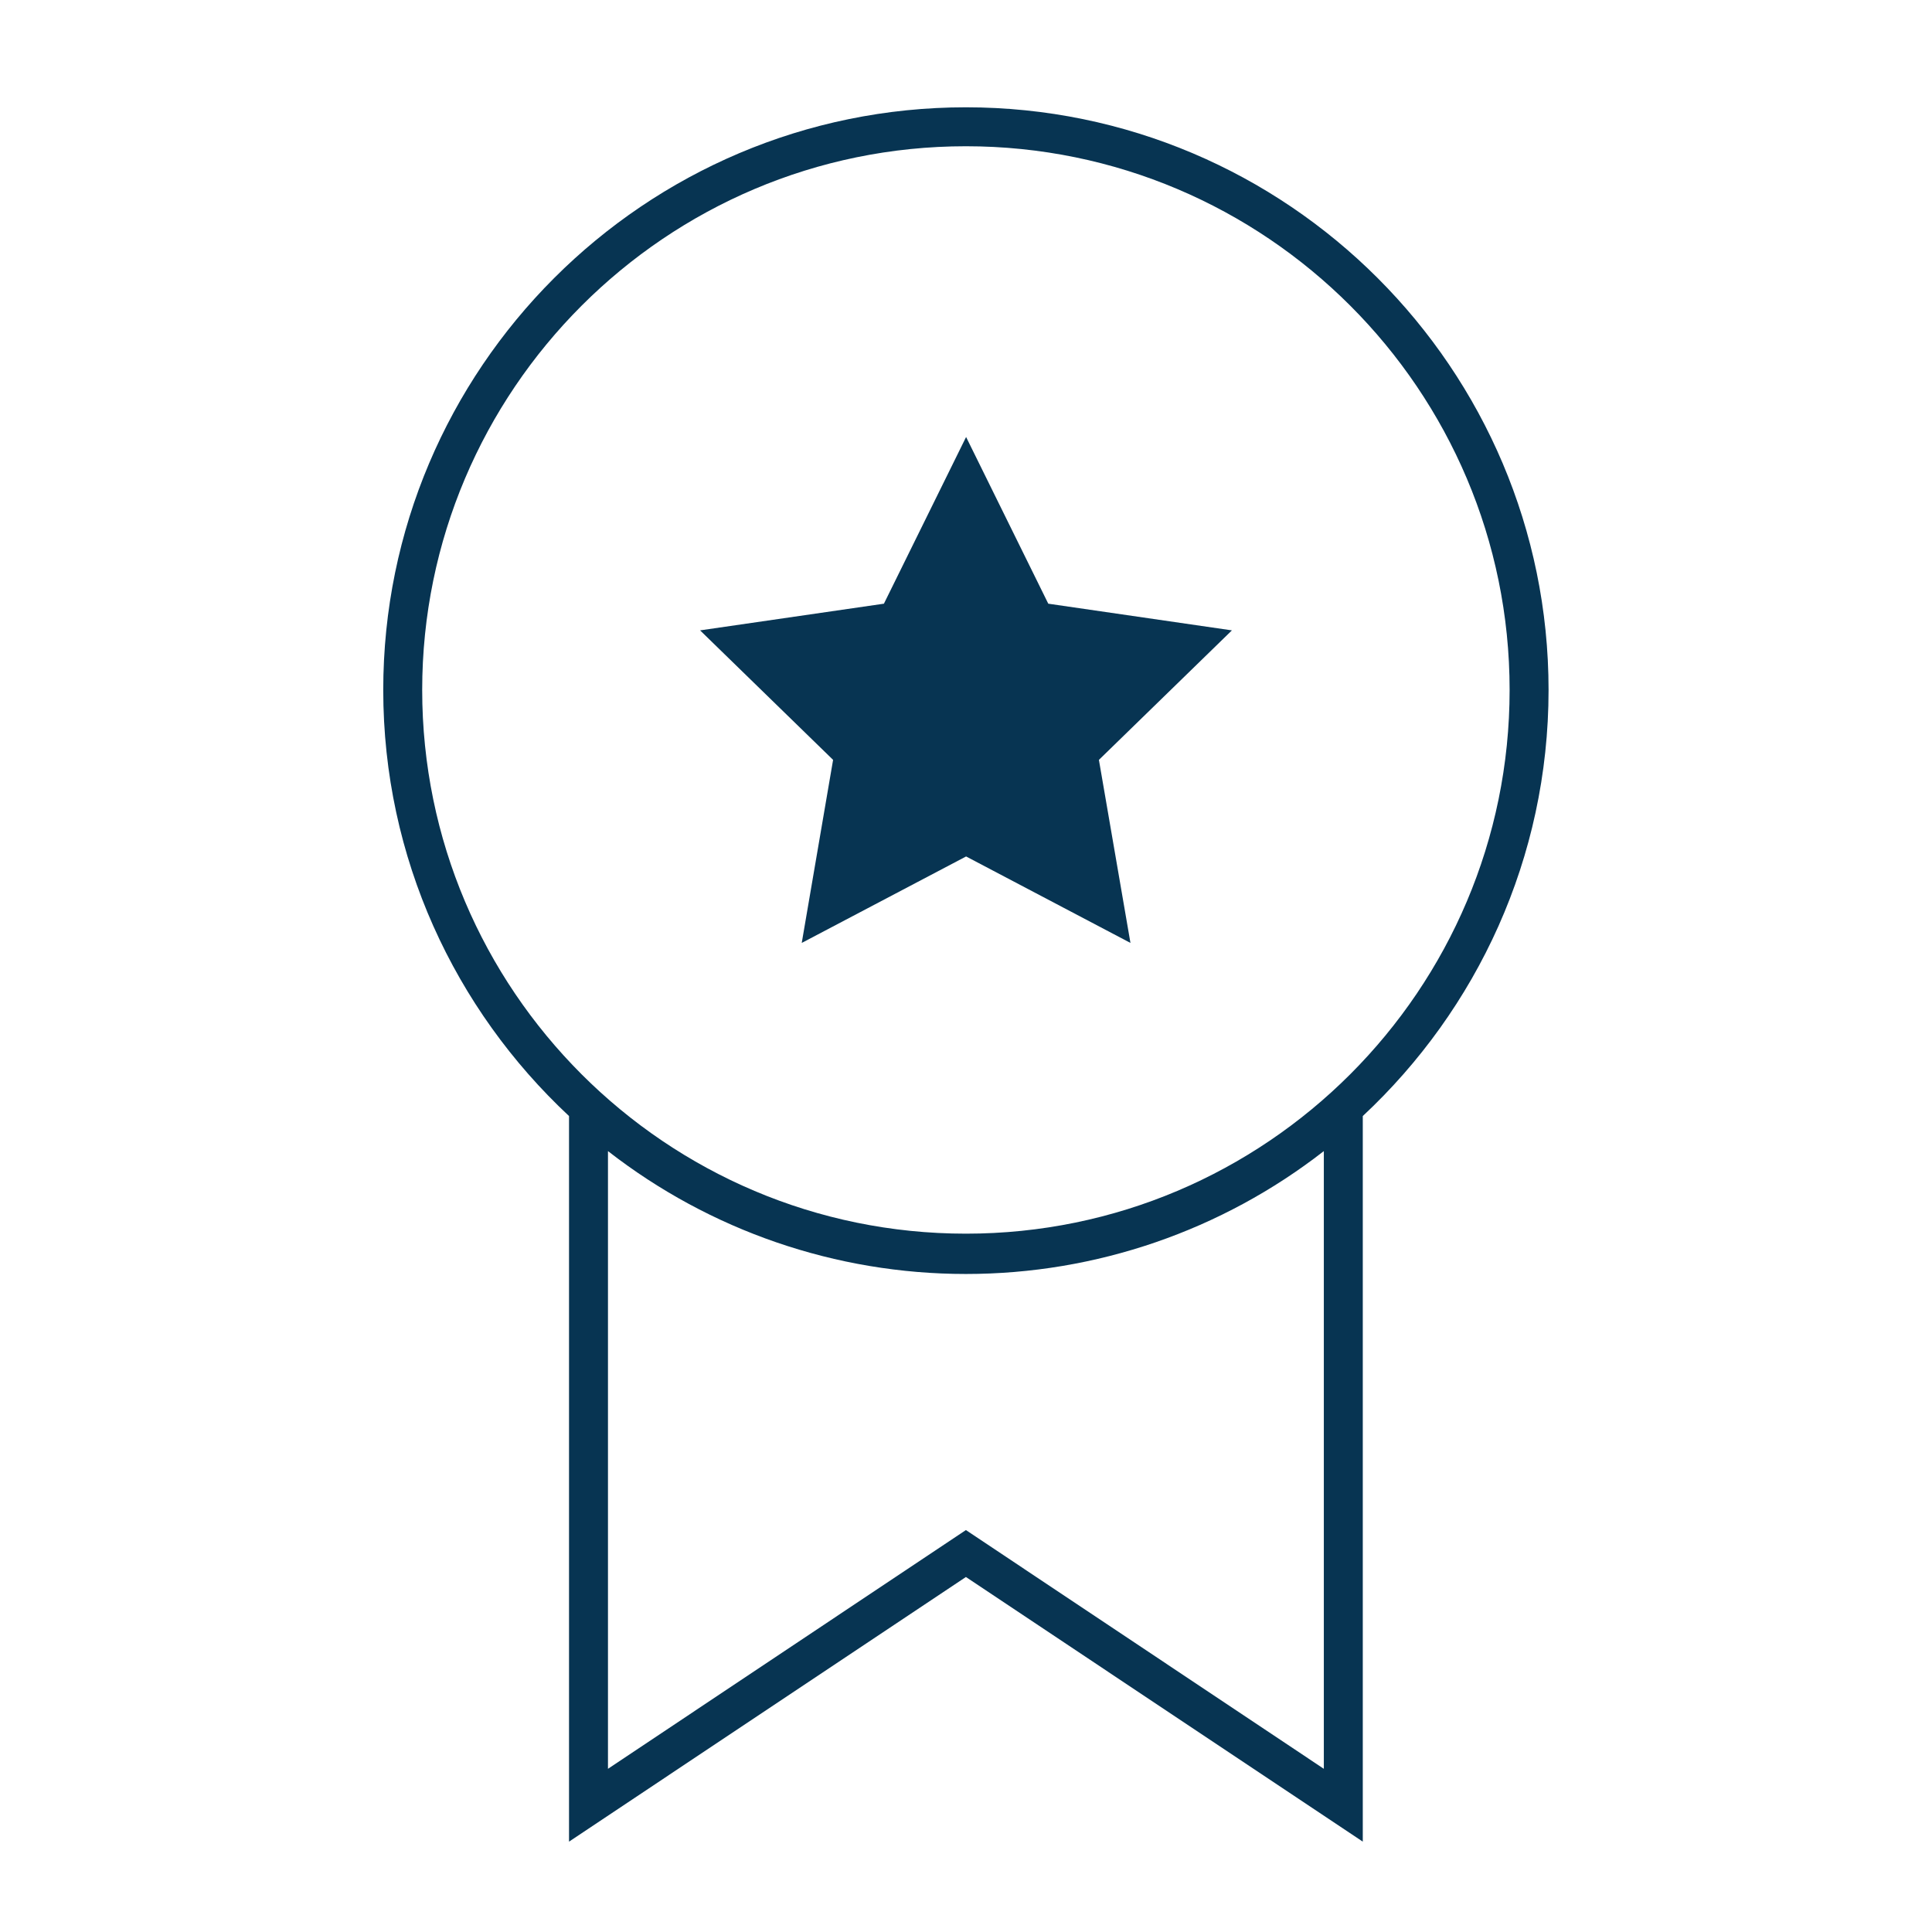 <?xml version="1.0" encoding="UTF-8"?>
<svg id="Persona_Woman" data-name="Persona Woman" xmlns="http://www.w3.org/2000/svg" viewBox="0 0 99.21 99.21">
  <defs>
    <style>
      .cls-1 {
        fill: #073452;
      }
    </style>
  </defs>
  <path class="cls-1" d="m79.52,35.43c0-16.5-13.42-29.92-29.92-29.92s-29.92,13.42-29.92,29.92c0,8.63,3.68,16.41,9.54,21.88v37.26l20.38-13.59,20.38,13.59v-37.26c5.86-5.47,9.54-13.25,9.54-21.88Zm-57.84,0c0-15.39,12.52-27.92,27.92-27.92s27.92,12.52,27.92,27.92-12.52,27.92-27.92,27.92-27.92-12.52-27.92-27.92Zm46.3,55.4l-18.38-12.26-18.38,12.26v-31.72c5.24,4.08,11.69,6.31,18.38,6.31s13.14-2.23,18.38-6.31v31.72Z"/>
  <polygon class="cls-1" points="41.17 48.42 49.61 43.98 58.05 48.42 56.43 39.02 63.26 32.37 53.83 31 49.61 22.44 45.39 31 35.95 32.37 42.78 39.02 41.17 48.42"/>
</svg>